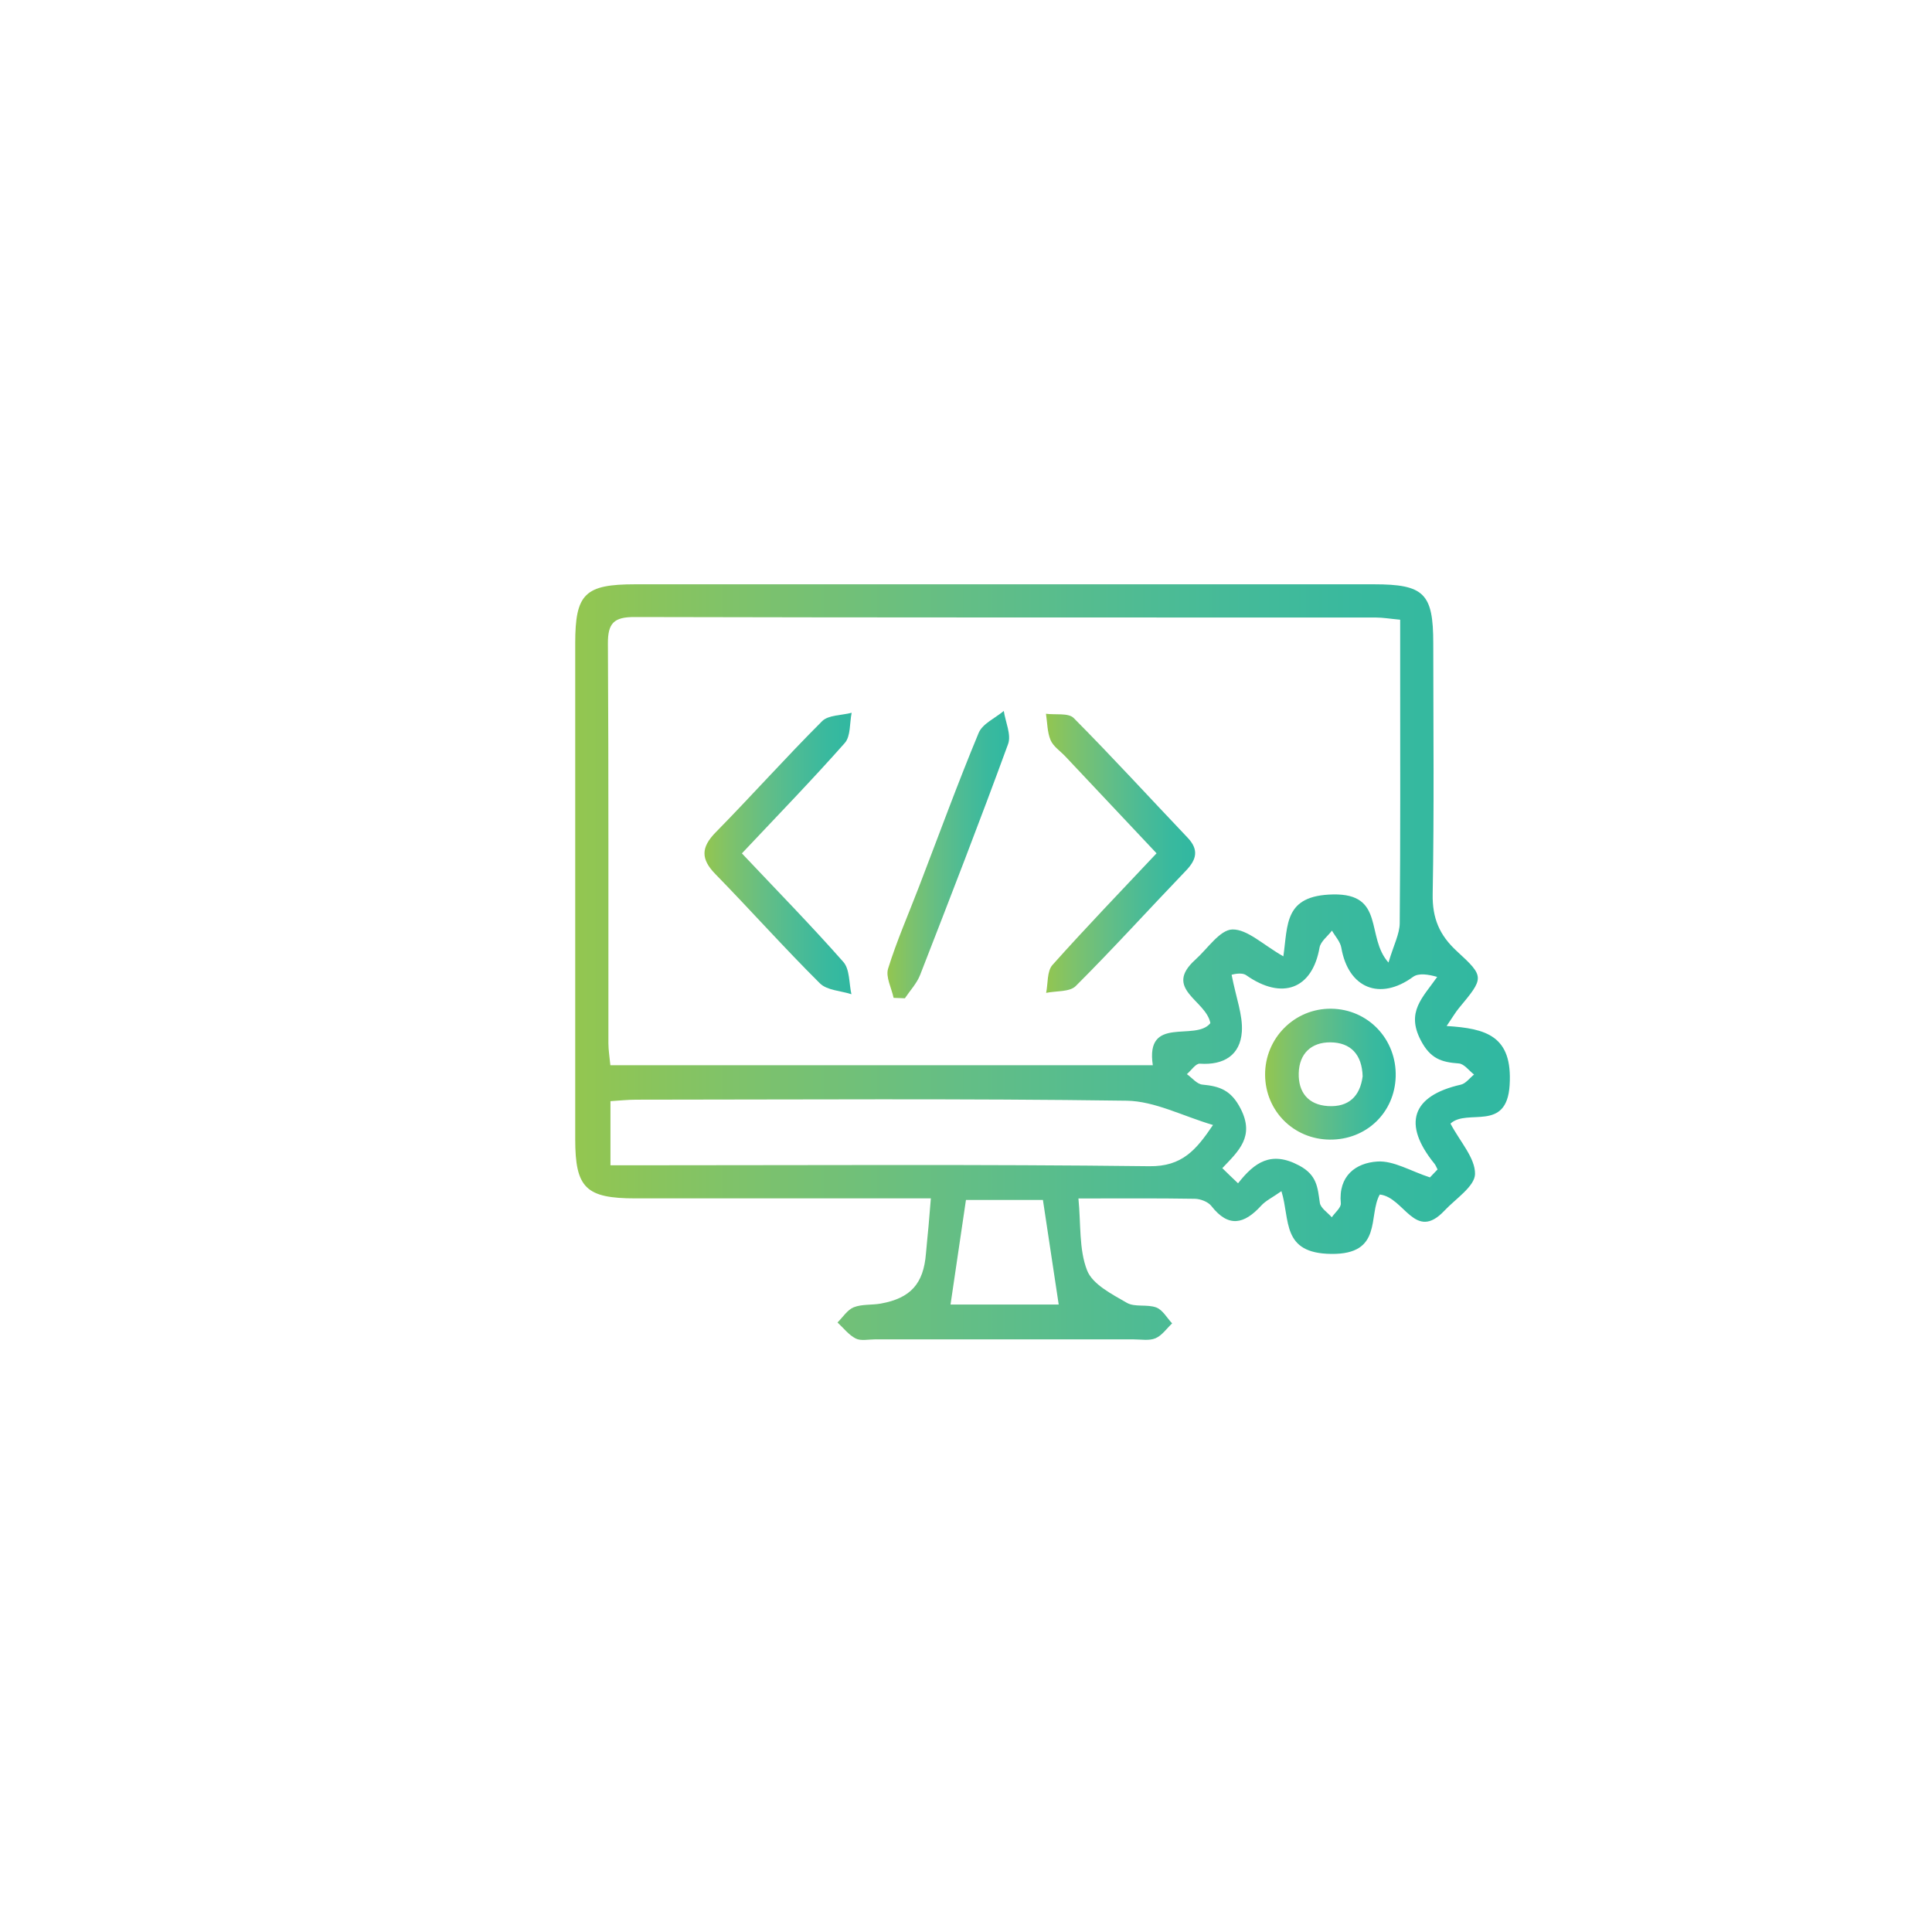 <?xml version="1.0" encoding="utf-8"?>
<!-- Generator: Adobe Illustrator 27.0.0, SVG Export Plug-In . SVG Version: 6.00 Build 0)  -->
<svg version="1.1" id="Layer_1" xmlns="http://www.w3.org/2000/svg" xmlns:xlink="http://www.w3.org/1999/xlink" x="0px" y="0px"
	 viewBox="0 0 432 432" style="enable-background:new 0 0 432 432;" xml:space="preserve">
<style type="text/css">
	.st0{fill:url(#SVGID_1_);}
	.st1{fill:url(#SVGID_00000039811918446921219250000005989156065284529070_);}
	.st2{fill:url(#SVGID_00000151542081295271646450000003959997017709815457_);}
	.st3{fill:url(#SVGID_00000078742866448880314820000000006956631489980811_);}
	.st4{fill:url(#SVGID_00000131343404320882040740000005501114710612611991_);}
</style>
<g>
	<linearGradient id="SVGID_1_" gradientUnits="userSpaceOnUse" x1="128.6" y1="215.128" x2="337.603" y2="215.128">
		<stop  offset="0" style="stop-color:#93C650"/>
		<stop  offset="0.179" style="stop-color:#7EC26B"/>
		<stop  offset="0.41" style="stop-color:#64BE85"/>
		<stop  offset="0.63" style="stop-color:#4CBB95"/>
		<stop  offset="0.833" style="stop-color:#39B99E"/>
		<stop  offset="1" style="stop-color:#30B8A1"/>
	</linearGradient>
	<path class="st0" d="M208.14,267.96c-22.58,0-44.32,0-66.05,0c-11.09,0-13.47-2.32-13.47-13.24c-0.01-36.96-0.01-73.91,0-110.87
		c0-11.1,2.15-13.2,13.46-13.2c55.02-0.01,110.04-0.01,165.07,0c11.3,0,13.33,2.03,13.33,13.21c0.01,18.68,0.21,37.37-0.13,56.05
		c-0.1,5.4,1.51,9.2,5.41,12.78c6.27,5.75,6.08,5.95,0.44,12.75c-0.75,0.9-1.34,1.94-2.73,3.98c8.83,0.55,14.77,2.17,14.09,13.21
		c-0.66,10.65-9.46,5.13-13.23,8.61c2.14,4.05,5.54,7.68,5.49,11.26c-0.04,2.77-4.33,5.54-6.83,8.2c-6.62,7.04-8.96-3-14.47-3.6
		c-2.65,4.72,0.73,13.41-10.84,13.28c-11.22-0.12-9.15-7.63-11.15-14.03c-2.03,1.43-3.51,2.12-4.53,3.24
		c-3.75,4.11-7.27,5.03-11.13,0.08c-0.74-0.95-2.45-1.6-3.72-1.62c-8.37-0.14-16.75-0.07-26.01-0.07c0.57,5.8,0.1,11.4,1.94,16.09
		c1.23,3.13,5.55,5.31,8.88,7.24c1.79,1.04,4.55,0.27,6.6,1.05c1.42,0.54,2.37,2.32,3.53,3.55c-1.22,1.15-2.27,2.72-3.72,3.33
		c-1.41,0.6-3.23,0.25-4.87,0.25c-19.3,0.01-38.6,0.01-57.9,0c-1.44,0-3.1,0.39-4.25-0.19c-1.56-0.79-2.74-2.35-4.08-3.59
		c1.19-1.17,2.2-2.83,3.63-3.4c1.84-0.73,4.05-0.46,6.07-0.83c6.66-1.21,9.53-4.45,10.07-11.15c0.16-2.05,0.4-4.08,0.58-6.13
		C207.77,272.39,207.91,270.58,208.14,267.96z M286.96,213.84c1.04-7.13,0.14-13.62,11.09-13.84c11.74-0.24,7.27,9.48,12.42,15.23
		c1.17-3.96,2.49-6.38,2.51-8.81c0.17-18.69,0.1-37.38,0.1-56.07c0-3.85,0-7.69,0-11.78c-2.28-0.21-3.87-0.49-5.46-0.49
		c-55.25-0.02-110.49,0.03-165.74-0.11c-4.59-0.01-5.98,1.35-5.95,5.94c0.18,29.78,0.08,59.56,0.11,89.34
		c0,1.59,0.28,3.19,0.44,4.94c40.53,0,80.71,0,121.29,0c-1.71-11.31,9.53-5.2,12.87-9.41c-0.93-5.15-10.67-7.63-3.34-14.21
		c2.72-2.44,5.46-6.67,8.26-6.74C278.93,207.77,282.4,211.25,286.96,213.84z M271.23,251.55c-6.79-2-13.04-5.34-19.32-5.43
		c-36.54-0.51-73.09-0.25-109.63-0.23c-1.95,0-3.9,0.22-5.78,0.33c0,5.04,0,9.45,0,14.34c2.72,0,4.95,0,7.18,0
		c37.78,0,75.56-0.24,113.33,0.21C264.31,260.86,267.46,257.14,271.23,251.55z M276.83,264.59c3.68-4.69,7.39-7.32,13.66-3.98
		c4.03,2.15,4.12,4.91,4.63,8.35c0.18,1.18,1.74,2.16,2.67,3.23c0.71-1.05,2.11-2.16,2.02-3.13c-0.58-6.14,3.34-9.03,8.18-9.34
		c3.63-0.23,7.42,2.14,11.75,3.55c0.09-0.09,0.91-0.96,1.7-1.78c-0.29-0.55-0.43-0.95-0.67-1.25c-7.25-8.92-5.12-15.22,5.89-17.71
		c1.09-0.25,1.96-1.48,2.94-2.26c-1.13-0.87-2.22-2.4-3.41-2.48c-3.87-0.28-6.37-1.04-8.53-5.23c-3.26-6.32,0.42-9.44,3.7-14.12
		c-1.98-0.57-4.16-0.92-5.41,0c-7.39,5.39-14.46,2.55-16.03-6.53c-0.23-1.35-1.37-2.55-2.09-3.82c-0.96,1.26-2.54,2.42-2.78,3.8
		c-1.62,9.28-8.37,11.8-16.38,6.18c-1.11-0.78-3.24-0.11-3.28-0.11c1.01,5.2,2.53,9.02,2.29,12.72c-0.35,5.25-4.02,7.53-9.4,7.16
		c-0.91-0.06-1.93,1.52-2.89,2.34c1.15,0.82,2.25,2.23,3.46,2.34c3.86,0.36,6.42,1.23,8.54,5.35c3.23,6.26-0.43,9.49-4.08,13.33
		C274.5,262.37,275.49,263.32,276.83,264.59z M215.99,268.31c-1.2,8.1-2.31,15.66-3.45,23.39c8.19,0,16.45,0,24.19,0
		c-1.19-7.91-2.34-15.49-3.53-23.39C227.5,268.31,221.88,268.31,215.99,268.31z"/>
	
		<linearGradient id="SVGID_00000127018838323468326000000012551268225886216885_" gradientUnits="userSpaceOnUse" x1="233.889" y1="190.812" x2="267.253" y2="190.812">
		<stop  offset="0" style="stop-color:#93C650"/>
		<stop  offset="0.179" style="stop-color:#7EC26B"/>
		<stop  offset="0.41" style="stop-color:#64BE85"/>
		<stop  offset="0.63" style="stop-color:#4CBB95"/>
		<stop  offset="0.833" style="stop-color:#39B99E"/>
		<stop  offset="1" style="stop-color:#30B8A1"/>
	</linearGradient>
	<path style="fill:url(#SVGID_00000127018838323468326000000012551268225886216885_);" d="M258.61,190.8
		c-6.95-7.38-13.68-14.53-20.42-21.69c-1.13-1.19-2.68-2.21-3.28-3.62c-0.75-1.79-0.72-3.91-1.03-5.89c2.11,0.28,5.02-0.24,6.2,0.95
		c8.67,8.73,16.97,17.82,25.46,26.74c2.57,2.7,2.04,4.89-0.36,7.39c-8.24,8.58-16.23,17.41-24.65,25.81
		c-1.36,1.35-4.37,1.05-6.61,1.52c0.43-2.11,0.17-4.84,1.41-6.24C242.82,207.38,250.63,199.29,258.61,190.8z"/>
	
		<linearGradient id="SVGID_00000022553686596113626240000016650492035861471151_" gradientUnits="userSpaceOnUse" x1="157.526" y1="190.842" x2="190.429" y2="190.842">
		<stop  offset="0" style="stop-color:#93C650"/>
		<stop  offset="0.179" style="stop-color:#7EC26B"/>
		<stop  offset="0.41" style="stop-color:#64BE85"/>
		<stop  offset="0.63" style="stop-color:#4CBB95"/>
		<stop  offset="0.833" style="stop-color:#39B99E"/>
		<stop  offset="1" style="stop-color:#30B8A1"/>
	</linearGradient>
	<path style="fill:url(#SVGID_00000022553686596113626240000016650492035861471151_);" d="M165.89,190.82
		c7.92,8.39,15.52,16.15,22.69,24.28c1.45,1.65,1.25,4.77,1.8,7.21c-2.39-0.77-5.47-0.86-7.06-2.44
		c-7.99-7.94-15.49-16.36-23.36-24.42c-3.28-3.36-3.24-5.97,0.07-9.34c8.04-8.18,15.68-16.75,23.79-24.85
		c1.42-1.41,4.37-1.29,6.61-1.88c-0.47,2.28-0.19,5.23-1.53,6.75C181.59,174.39,173.89,182.32,165.89,190.82z"/>
	
		<linearGradient id="SVGID_00000076562766900300177120000015397785390827102359_" gradientUnits="userSpaceOnUse" x1="198.438" y1="191.087" x2="225.635" y2="191.087">
		<stop  offset="0" style="stop-color:#93C650"/>
		<stop  offset="0.179" style="stop-color:#7EC26B"/>
		<stop  offset="0.41" style="stop-color:#64BE85"/>
		<stop  offset="0.63" style="stop-color:#4CBB95"/>
		<stop  offset="0.833" style="stop-color:#39B99E"/>
		<stop  offset="1" style="stop-color:#30B8A1"/>
	</linearGradient>
	<path style="fill:url(#SVGID_00000076562766900300177120000015397785390827102359_);" d="M199.81,223.12
		c-0.46-2.19-1.81-4.66-1.23-6.53c1.94-6.24,4.59-12.26,6.93-18.37c4.4-11.46,8.61-23,13.32-34.34c0.86-2.06,3.69-3.3,5.62-4.91
		c0.37,2.48,1.72,5.32,0.96,7.4c-6.32,17.3-12.99,34.47-19.67,51.63c-0.74,1.89-2.25,3.49-3.41,5.22
		C201.49,223.18,200.65,223.15,199.81,223.12z"/>
	
		<linearGradient id="SVGID_00000026136943664358766170000008548579614084122556_" gradientUnits="userSpaceOnUse" x1="282.873" y1="240.18" x2="312.075" y2="240.18">
		<stop  offset="0" style="stop-color:#93C650"/>
		<stop  offset="0.179" style="stop-color:#7EC26B"/>
		<stop  offset="0.41" style="stop-color:#64BE85"/>
		<stop  offset="0.63" style="stop-color:#4CBB95"/>
		<stop  offset="0.833" style="stop-color:#39B99E"/>
		<stop  offset="1" style="stop-color:#30B8A1"/>
	</linearGradient>
	<path style="fill:url(#SVGID_00000026136943664358766170000008548579614084122556_);" d="M297.35,254.82
		c-8.07-0.07-14.39-6.38-14.47-14.43c-0.08-8.24,6.59-14.94,14.79-14.84c8.24,0.1,14.63,6.82,14.41,15.15
		C311.86,248.8,305.5,254.89,297.35,254.82z M304.69,240.67c-0.14-4.87-2.66-7.57-7.22-7.6c-4.25-0.03-6.96,2.51-7.07,6.89
		c-0.11,4.27,2.11,7.08,6.53,7.36C301.61,247.61,304.12,245.08,304.69,240.67z"/>
</g>
</svg>
